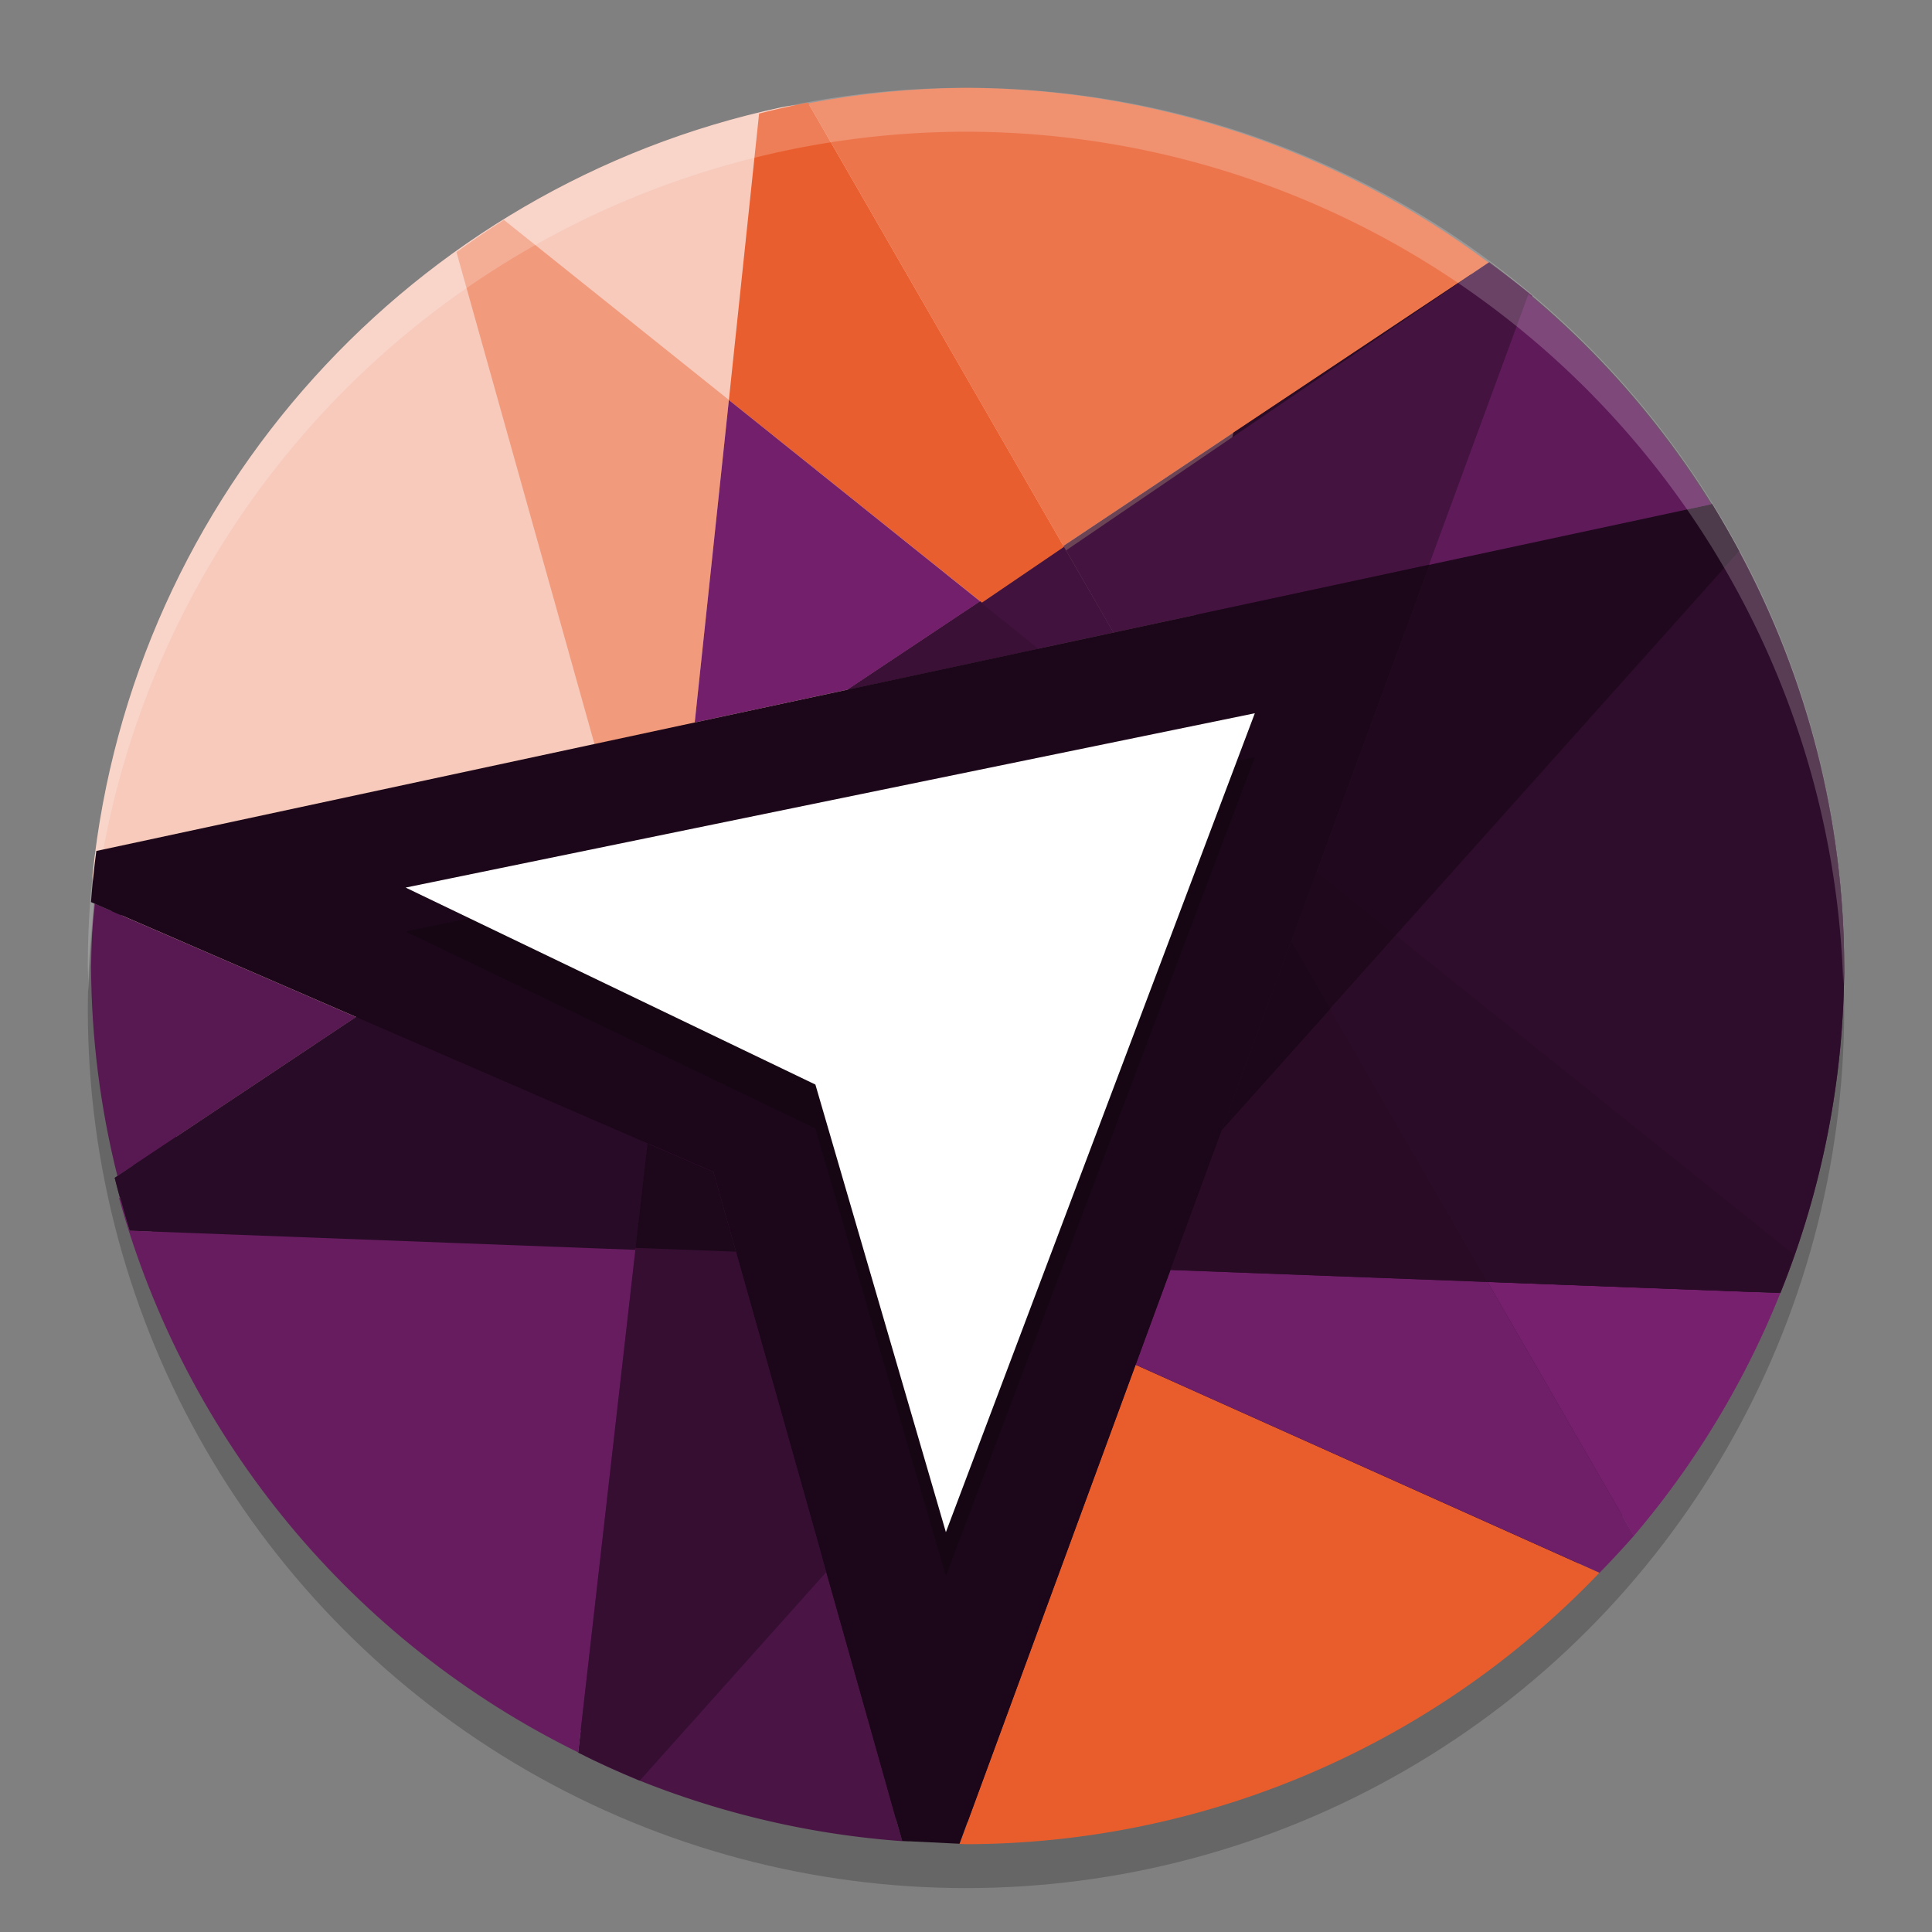 <svg xmlns="http://www.w3.org/2000/svg" width="22" height="22" version="1.1">
 <rect width="100%" height="100%" fill="#808080" stroke="none"/>
 <circle style="opacity:0.2" cx="11" cy="11.5" r="10"/>
 <circle style="fill:#21091f" cx="11" cy="11" r="9.75"/>
 <path style="fill:#f7cabc" d="m 13.342,9.96 c 0,5.523 2.515,1.169 -3.008,1.169 -5.523,0 -8.67,5.228 -8.67,-0.295 0,-0.353 -0.645,-0.537 -0.609,-0.88 C 1.504,5.626 4.713,2.119 8.892,1.223 9.571,1.077 10.277,1.531 11,1.531 c 5.523,0 2.342,2.906 2.342,8.429 z"/>
 <path style="fill:#ec754c" d="M 11,1 C 10.398,1.004 9.797,1.063 9.205,1.176 L 12.109,6.216 16.952,2.991 C 15.233,1.706 13.146,1.008 11,1 Z"/>
 <path style="fill:#e95d2d" d="m 12.932,15.541 -2.005,5.455 -0.06,-0.003 v 0.001 A 10,10 0 0 0 11,21 10,10 0 0 0 18.213,17.909 Z"/>
 <path style="fill:#4a1445" d="m 9.365,17.745 -2.118,2.516 a 10,10 0 0 0 3.104,0.71 v -0.003 l -0.077,-0.004 z"/>
 <path style="opacity:0.7;fill:#2a0b27" d="m 18.213,17.909 h 10e-4 a 10,10 0 0 0 0.187,-0.2 10,10 0 0 1 -0.188,0.2 z"/>
 <path style="opacity:0.7;fill:#2a0b27" d="M 6.693,20.011 A 10,10 0 0 0 7.229,20.254 10,10 0 0 1 6.693,20.011 Z"/>
 <path style="opacity:0.7;fill:#2f0d2c" d="M 16.96,2.985 1.306,13.412 a 10,10 0 0 0 0.171,0.602 L 20.273,14.724 A 10,10 0 0 0 21,11 10,10 0 0 0 16.96,2.985 Z"/>
 <path style="fill:#f19a7c" d="M 5.738,2.504 C 5.554,2.62 5.374,2.743 5.198,2.871 l 2.381,8.488 0.721,-6.805 z"/>
 <path style="fill:#451341;fill-opacity:0" d="m 16.921,2.956 -4.805,3.271 2.588,4.49 2.714,-7.385 C 17.256,3.202 17.09,3.077 16.921,2.956 Z"/>
 <path style="fill:#e95e2e" d="m 9.2,1.168 a 10,10 0 0 0 -0.556,0.125 L 8.3,4.555 11.182,6.863 12.116,6.228 Z"/>
 <path style="fill:#6f1f68" d="m 14.704,10.718 -1.772,4.823 5.282,2.368 a 10,10 0 0 0 0.392,-0.421 z"/>
 <path style="opacity:0.7;fill:#631b5c" d="M 7.579,11.359 6.665,19.998 a 10,10 0 0 0 0.581,0.264 l 2.123,-2.521 z"/>
 <path style="fill:#20091e" d="m 19.497,5.739 -3.218,0.69 v 0.001 L 13.915,12.864 19.806,6.278 C 19.708,6.096 19.605,5.916 19.497,5.739 Z"/>
 <path style="fill:#350e32" d="m 7.373,13.02 -0.789,6.938 c 0.23,0.115 0.463,0.221 0.701,0.318 l 2.124,-2.375 -1.285,-4.557 z"/>
 <path style="fill:#731f6b" d="M 8.3,4.555 7.911,8.227 9.652,7.853 11.162,6.848 Z"/>
 <path style="fill:#42123e" d="M 12.116,6.228 11.182,6.863 11.162,6.848 9.652,7.853 12.679,7.203 Z"/>
 <path style="fill:#441340" d="M 12.679,7.203 16.328,6.42 17.449,3.368 C 17.287,3.237 17.122,3.112 16.952,2.991 l -4.812,3.276 z"/>
 <path style="fill:#5f1a59" d="m 17.405,3.349 -1.133,3.083 3.21,-0.689 C 18.922,4.839 18.22,4.031 17.405,3.349 Z"/>
 <path style="opacity:0.7;fill:#50164a" d="m 19.797,6.267 c 0,0 0.007,0.014 0,0 z"/>
 <path style="fill:#581852" d="m 1.073,10.289 c -0.021,0.242 -0.033,0.485 -0.036,0.728 0.004,0.801 0.105,1.598 0.3,2.375 L 4.055,11.581 1.205,10.346 Z"/>
 <path style="fill:#76206e" d="m 16.939,14.598 1.666,2.891 a 10,10 0 0 0 1.668,-2.765 z"/>
 <path style="fill:#2e0c2b" d="m 19.803,6.279 -5.897,6.593 -0.584,1.589 6.952,0.263 C 20.751,13.54 20.998,12.276 21,11 20.996,9.352 20.585,7.73 19.803,6.279 Z"/>
 <path style="fill:#280b26" d="M 4.064,11.574 1.306,13.412 c 0.051,0.202 0.108,0.403 0.171,0.602 l 5.757,0.218 0.141,-1.234 z"/>
 <path style="fill:#290b26" d="m 15.146,11.485 -1.229,1.373 -0.589,1.603 3.611,0.137 z"/>
 <path style="fill:#671c60" d="m 1.368,13.633 c -0.004,0.003 -0.007,0.006 -0.012,0.009 0.76,2.757 2.664,5.053 5.228,6.313 l 0.653,-5.739 h -0.002 l -0.002,0.016 -5.757,-0.218 C 1.437,13.888 1.403,13.76 1.368,13.633 Z m 5.26,6.345 c 0.013,0.006 0.024,0.013 0.037,0.02 4.7e-5,-7e-4 -4.65e-5,-0.001 0,-0.002 -0.012,-0.006 -0.025,-0.011 -0.037,-0.018 z"/>
 <path style="fill:#1d081b" d="m 7.373,13.02 -0.136,1.19 1.143,0.043 -0.256,-0.908 z"/>
 <path style="fill:#1b0719" d="m 14.704,10.718 -0.789,2.146 1.231,-1.377 z"/>
 <path style="fill:#1f081c" d="m 14.994,9.929 -1.079,2.936 1.979,-2.213 z"/>
 <path style="fill:#2b0c28" d="m 15.893,10.65 -0.746,0.835 1.793,3.112 0.863,0.032 2.454,0.093 c 0.032,-0.074 0.064,-0.148 0.095,-0.223 0.027,-0.071 0.049,-0.143 0.074,-0.214 z"/>
 <path style="fill:#3a1036" d="M 11.157,6.851 9.652,7.853 11.824,7.387 Z"/>
 <path style="fill:#1b0719" d="m 14.704,10.718 -0.789,2.146 1.232,-1.377 z"/>
 <path style="opacity:0.2;fill:#ffffff" d="M 11,1 A 10,10 0 0 0 1,11 10,10 0 0 0 1.011,11.291 10,10 0 0 1 11,1.5 10,10 0 0 1 20.989,11.209 10,10 0 0 0 21,11 10,10 0 0 0 11,1 Z"/>
 <path style="fill:#1b0719" d="M 16.279,6.43 1.168,9.675 1.097,9.69 c -0.026,0.193 -0.046,0.387 -0.061,0.582 l 7.088,3.072 2.149,7.619 0.653,0.032 z"/>
 <path style="opacity:0.2" d="M 9.285,12.85 4.619,10.607 14.289,8.622 10.771,17.947 Z"/>
 <path style="fill:#ffffff" d="M 9.285,12.35 4.619,10.107 14.289,8.122 10.771,17.447 Z"/>
</svg>
